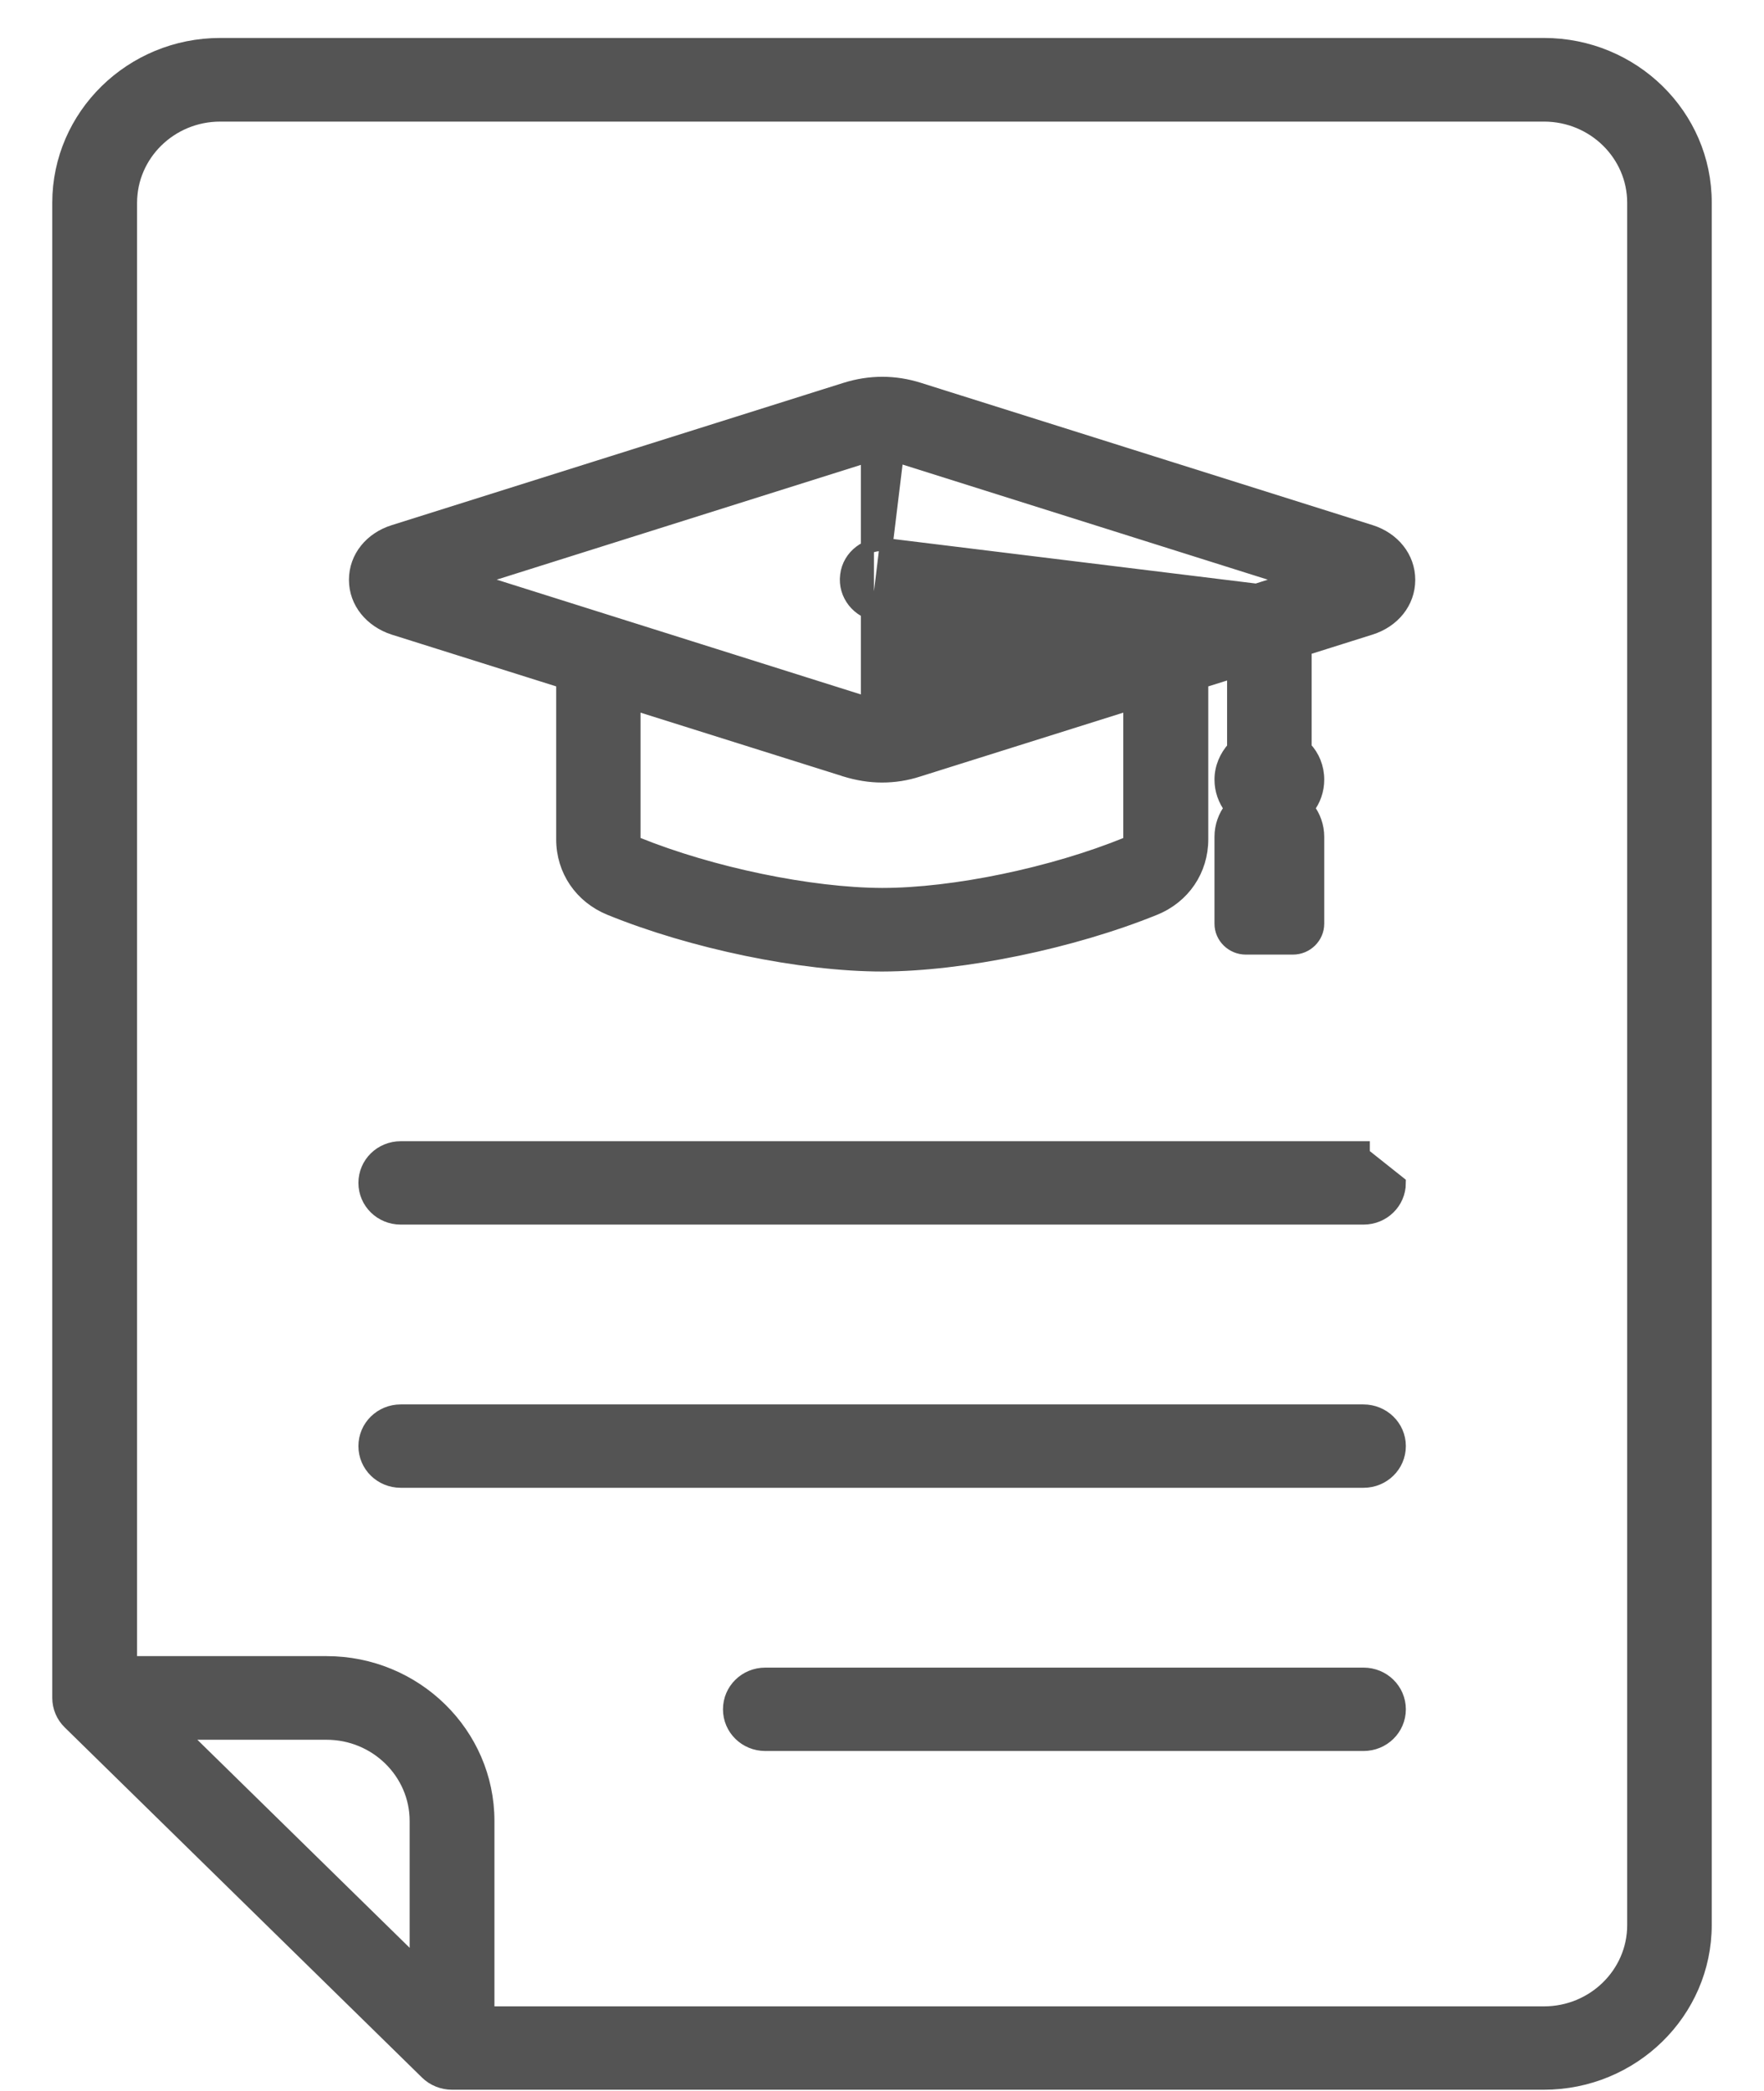 <svg width="27" height="32" viewBox="0 0 27 32" fill="none" xmlns="http://www.w3.org/2000/svg">
<path d="M13.434 9.408L13.434 9.408C13.137 9.371 12.921 9.1 12.959 8.805C12.993 8.508 13.273 8.3 13.569 8.337M13.434 9.408L13.73 6.978L19.737 8.871L19.23 9.032L13.569 8.337M13.434 9.408L16.747 9.814M13.434 9.408L16.747 9.814M13.569 8.337L13.557 8.436L13.569 8.337L13.569 8.337ZM26.1 3.104C26.104 1.766 24.994 0.681 23.633 0.681H3.37C2.01 0.681 0.9 1.766 0.9 3.104V25.984C0.9 26.129 0.959 26.266 1.061 26.365L6.531 31.725C6.632 31.824 6.774 31.881 6.917 31.881H23.63C24.99 31.881 26.1 30.797 26.1 29.459V3.104ZM26.1 3.104L26 3.104H26.1V3.104ZM16.747 9.814L13.73 10.764M16.747 9.814L13.73 10.764M13.73 10.764C13.73 10.764 13.73 10.764 13.73 10.764C13.577 10.812 13.43 10.812 13.277 10.764M13.73 10.764H13.277M13.277 10.764L7.27 8.871L13.277 6.978L13.277 10.764ZM20.98 8.132L20.98 8.132L14.065 5.954C14.065 5.954 14.065 5.954 14.065 5.954C13.694 5.837 13.316 5.837 12.942 5.954L12.942 5.954L6.027 8.132C6.027 8.132 6.027 8.132 6.027 8.132C5.679 8.24 5.441 8.527 5.441 8.874C5.441 9.218 5.679 9.504 6.026 9.617L6.027 9.617L8.613 10.431V12.845C8.613 13.321 8.893 13.728 9.336 13.908C10.595 14.421 12.266 14.768 13.505 14.768L13.505 14.768C14.741 14.765 16.415 14.418 17.671 13.908C18.118 13.728 18.394 13.317 18.394 12.845V10.431L18.882 10.278V11.446C18.765 11.575 18.689 11.745 18.689 11.931C18.689 12.095 18.745 12.247 18.839 12.37C18.745 12.491 18.689 12.641 18.689 12.808V14.136C18.689 14.345 18.864 14.509 19.068 14.509H19.79C19.999 14.509 20.169 14.341 20.169 14.136V12.808C20.169 12.644 20.113 12.492 20.019 12.37C20.113 12.248 20.169 12.098 20.169 11.931C20.169 11.744 20.098 11.572 19.976 11.445V9.932L20.976 9.617C20.976 9.617 20.976 9.617 20.976 9.617C21.325 9.508 21.562 9.221 21.562 8.874C21.562 8.528 21.325 8.241 20.98 8.132ZM9.704 12.841V10.77L12.938 11.787L12.939 11.788C13.123 11.844 13.311 11.876 13.498 11.876C13.687 11.876 13.873 11.848 14.059 11.787C14.059 11.787 14.059 11.787 14.059 11.787L17.293 10.77V12.841V12.869C17.291 12.875 17.288 12.88 17.286 12.883C17.28 12.892 17.27 12.902 17.248 12.911C16.109 13.375 14.602 13.689 13.502 13.689C12.402 13.685 10.891 13.372 9.752 12.911C9.73 12.902 9.72 12.892 9.714 12.883C9.709 12.876 9.704 12.863 9.704 12.841ZM6.37 27.868V30.047L2.776 26.525H4.998C5.756 26.525 6.37 27.13 6.37 27.868ZM25.006 29.462C25.006 30.201 24.392 30.805 23.633 30.805H7.468V27.868C7.468 26.53 6.358 25.445 4.998 25.445H1.998V3.104C1.998 2.365 2.612 1.761 3.37 1.761H23.633C24.392 1.761 25.006 2.365 25.006 3.104V29.462ZM20.871 18.641C21.172 18.641 21.418 18.403 21.418 18.103L20.867 17.665V17.565H20.867H6.133C5.832 17.565 5.586 17.803 5.586 18.103C5.586 18.403 5.832 18.641 6.133 18.641H20.871ZM20.871 22.669C21.172 22.669 21.418 22.431 21.418 22.131C21.418 21.831 21.171 21.593 20.867 21.593H6.133C5.832 21.593 5.586 21.831 5.586 22.131C5.586 22.431 5.832 22.669 6.133 22.669H20.871ZM20.871 26.697C21.172 26.697 21.418 26.459 21.418 26.159C21.418 25.859 21.172 25.621 20.871 25.621H11.713C11.412 25.621 11.166 25.859 11.166 26.159C11.166 26.459 11.412 26.697 11.713 26.697H20.871ZM13.277 6.978C13.43 6.93 13.577 6.93 13.73 6.978H13.277Z" fill="#545454" stroke="#545454" stroke-width="0.2"/>
</svg>
